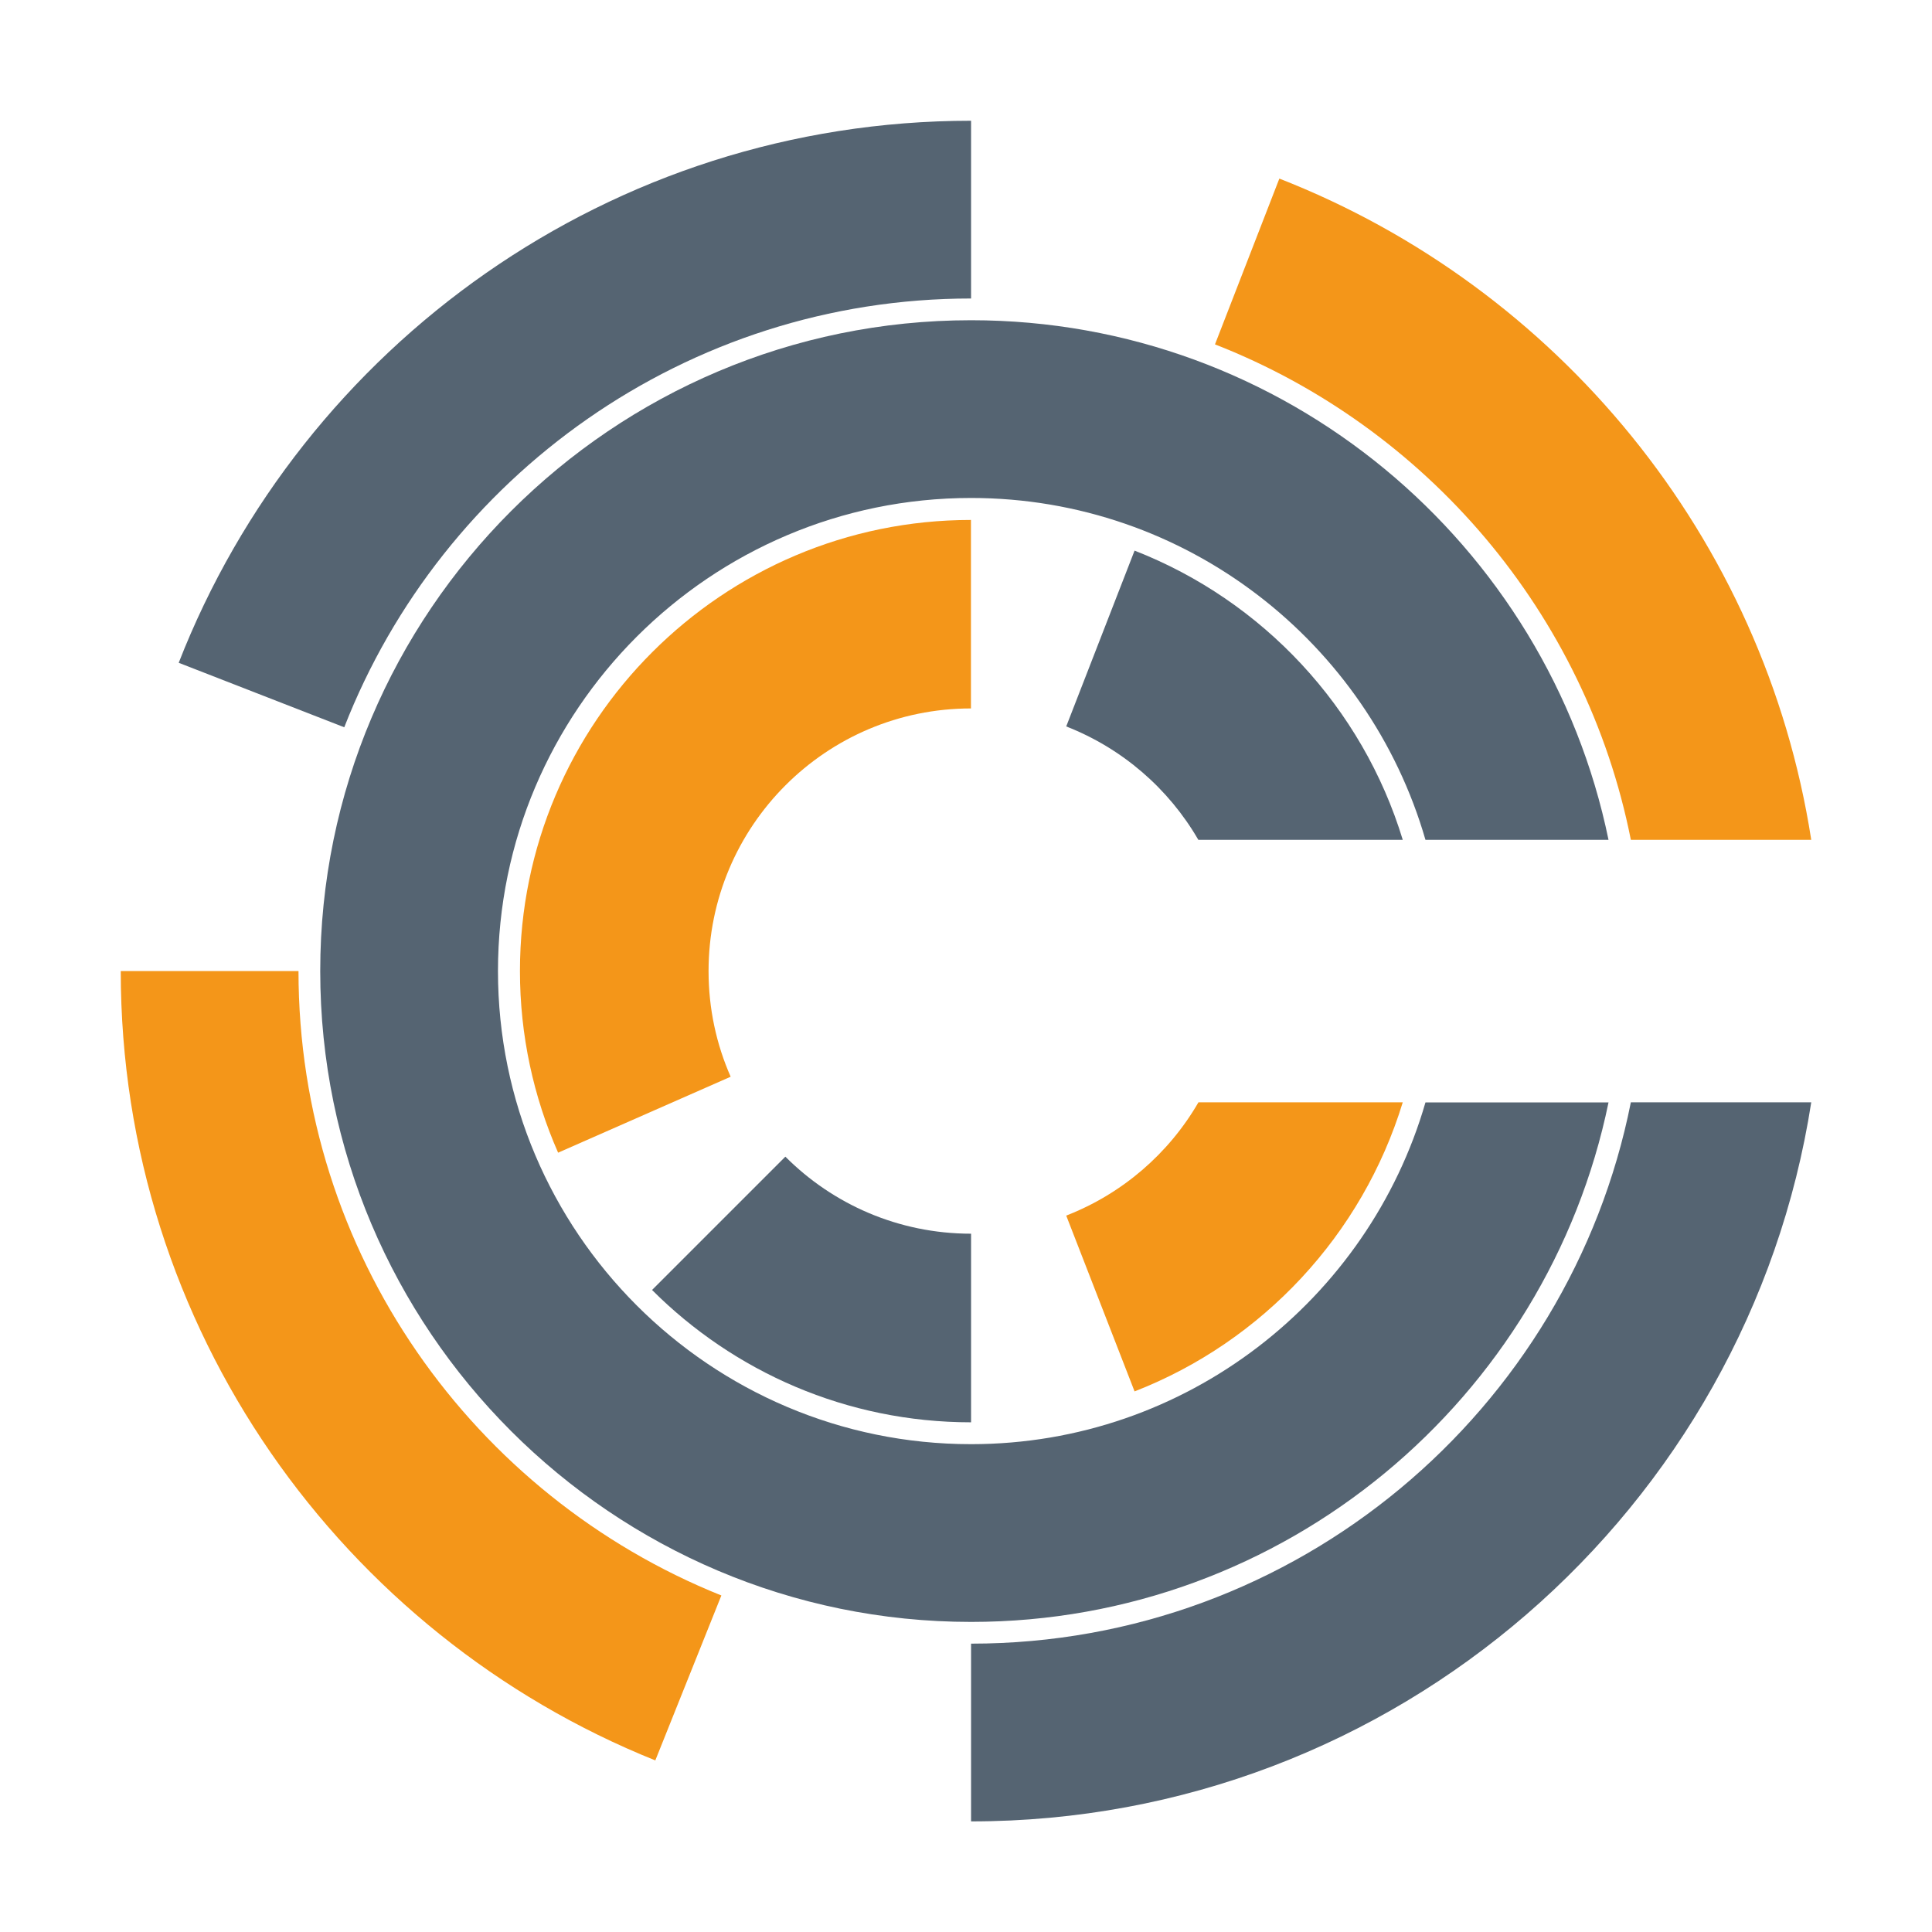 <svg xmlns="http://www.w3.org/2000/svg" width="16" height="16" viewBox="0 0 16 16">
  <g fill="none" fill-rule="evenodd" opacity=".9" transform="translate(1 1)">
    <path fill="#435363" d="M7.042,10.96 C4.882,10.96 3.124,9.202 3.124,7.042 C3.124,4.882 4.882,3.124 7.042,3.124 C8.825,3.124 10.333,4.322 10.805,5.955 L12.321,5.955 C11.816,3.502 9.642,1.652 7.042,1.652 C4.07,1.652 1.652,4.07 1.652,7.042 C1.652,10.014 4.07,12.432 7.042,12.432 C9.642,12.432 11.816,10.582 12.321,8.13 L10.805,8.13 C10.333,9.762 8.825,10.96 7.042,10.96"/>
    <path fill="#435363" d="M4.4,9.683 C5.077,10.36 6.011,10.779 7.042,10.779 L7.042,9.217 C6.441,9.217 5.897,8.973 5.504,8.579 L4.4,9.683 Z"/>
    <path fill="#F38B00" d="M3.306,7.042 C3.306,7.576 3.419,8.085 3.622,8.546 L5.051,7.917 C4.933,7.649 4.868,7.354 4.868,7.042 C4.868,5.841 5.841,4.867 7.041,4.867 L7.041,3.306 C4.982,3.306 3.306,4.981 3.306,7.042"/>
    <path fill="#435363" d="M8.396,3.56 L7.83,5.016 C8.293,5.197 8.678,5.53 8.924,5.955 L10.617,5.955 C10.283,4.858 9.457,3.974 8.396,3.56"/>
    <path fill="#F38B00" d="M7.83 9.067L8.396 10.523C9.457 10.11 10.282 9.225 10.617 8.129L8.925 8.129C8.679 8.554 8.293 8.887 7.83 9.067M12.506 5.955L14 5.955C13.61 3.449 11.895 1.378 9.595.479L9.062 1.852C10.81 2.535 12.133 4.075 12.506 5.955"/>
    <path fill="#435363" d="M7.042,1.472 L7.042,-0 C4.059,-0 1.504,1.865 0.48,4.489 L1.851,5.023 C2.661,2.947 4.683,1.472 7.042,1.472"/>
    <path fill="#F38B00" d="M1.472,7.042 L-0,7.042 C-0,10.001 1.835,12.538 4.427,13.579 L4.974,12.213 C2.923,11.39 1.472,9.383 1.472,7.042"/>
    <path fill="#435363" d="M7.042,12.612 L7.042,14.084 C10.555,14.084 13.476,11.498 14,8.129 L12.506,8.129 C11.998,10.682 9.741,12.612 7.042,12.612"/>
  </g>
</svg>
